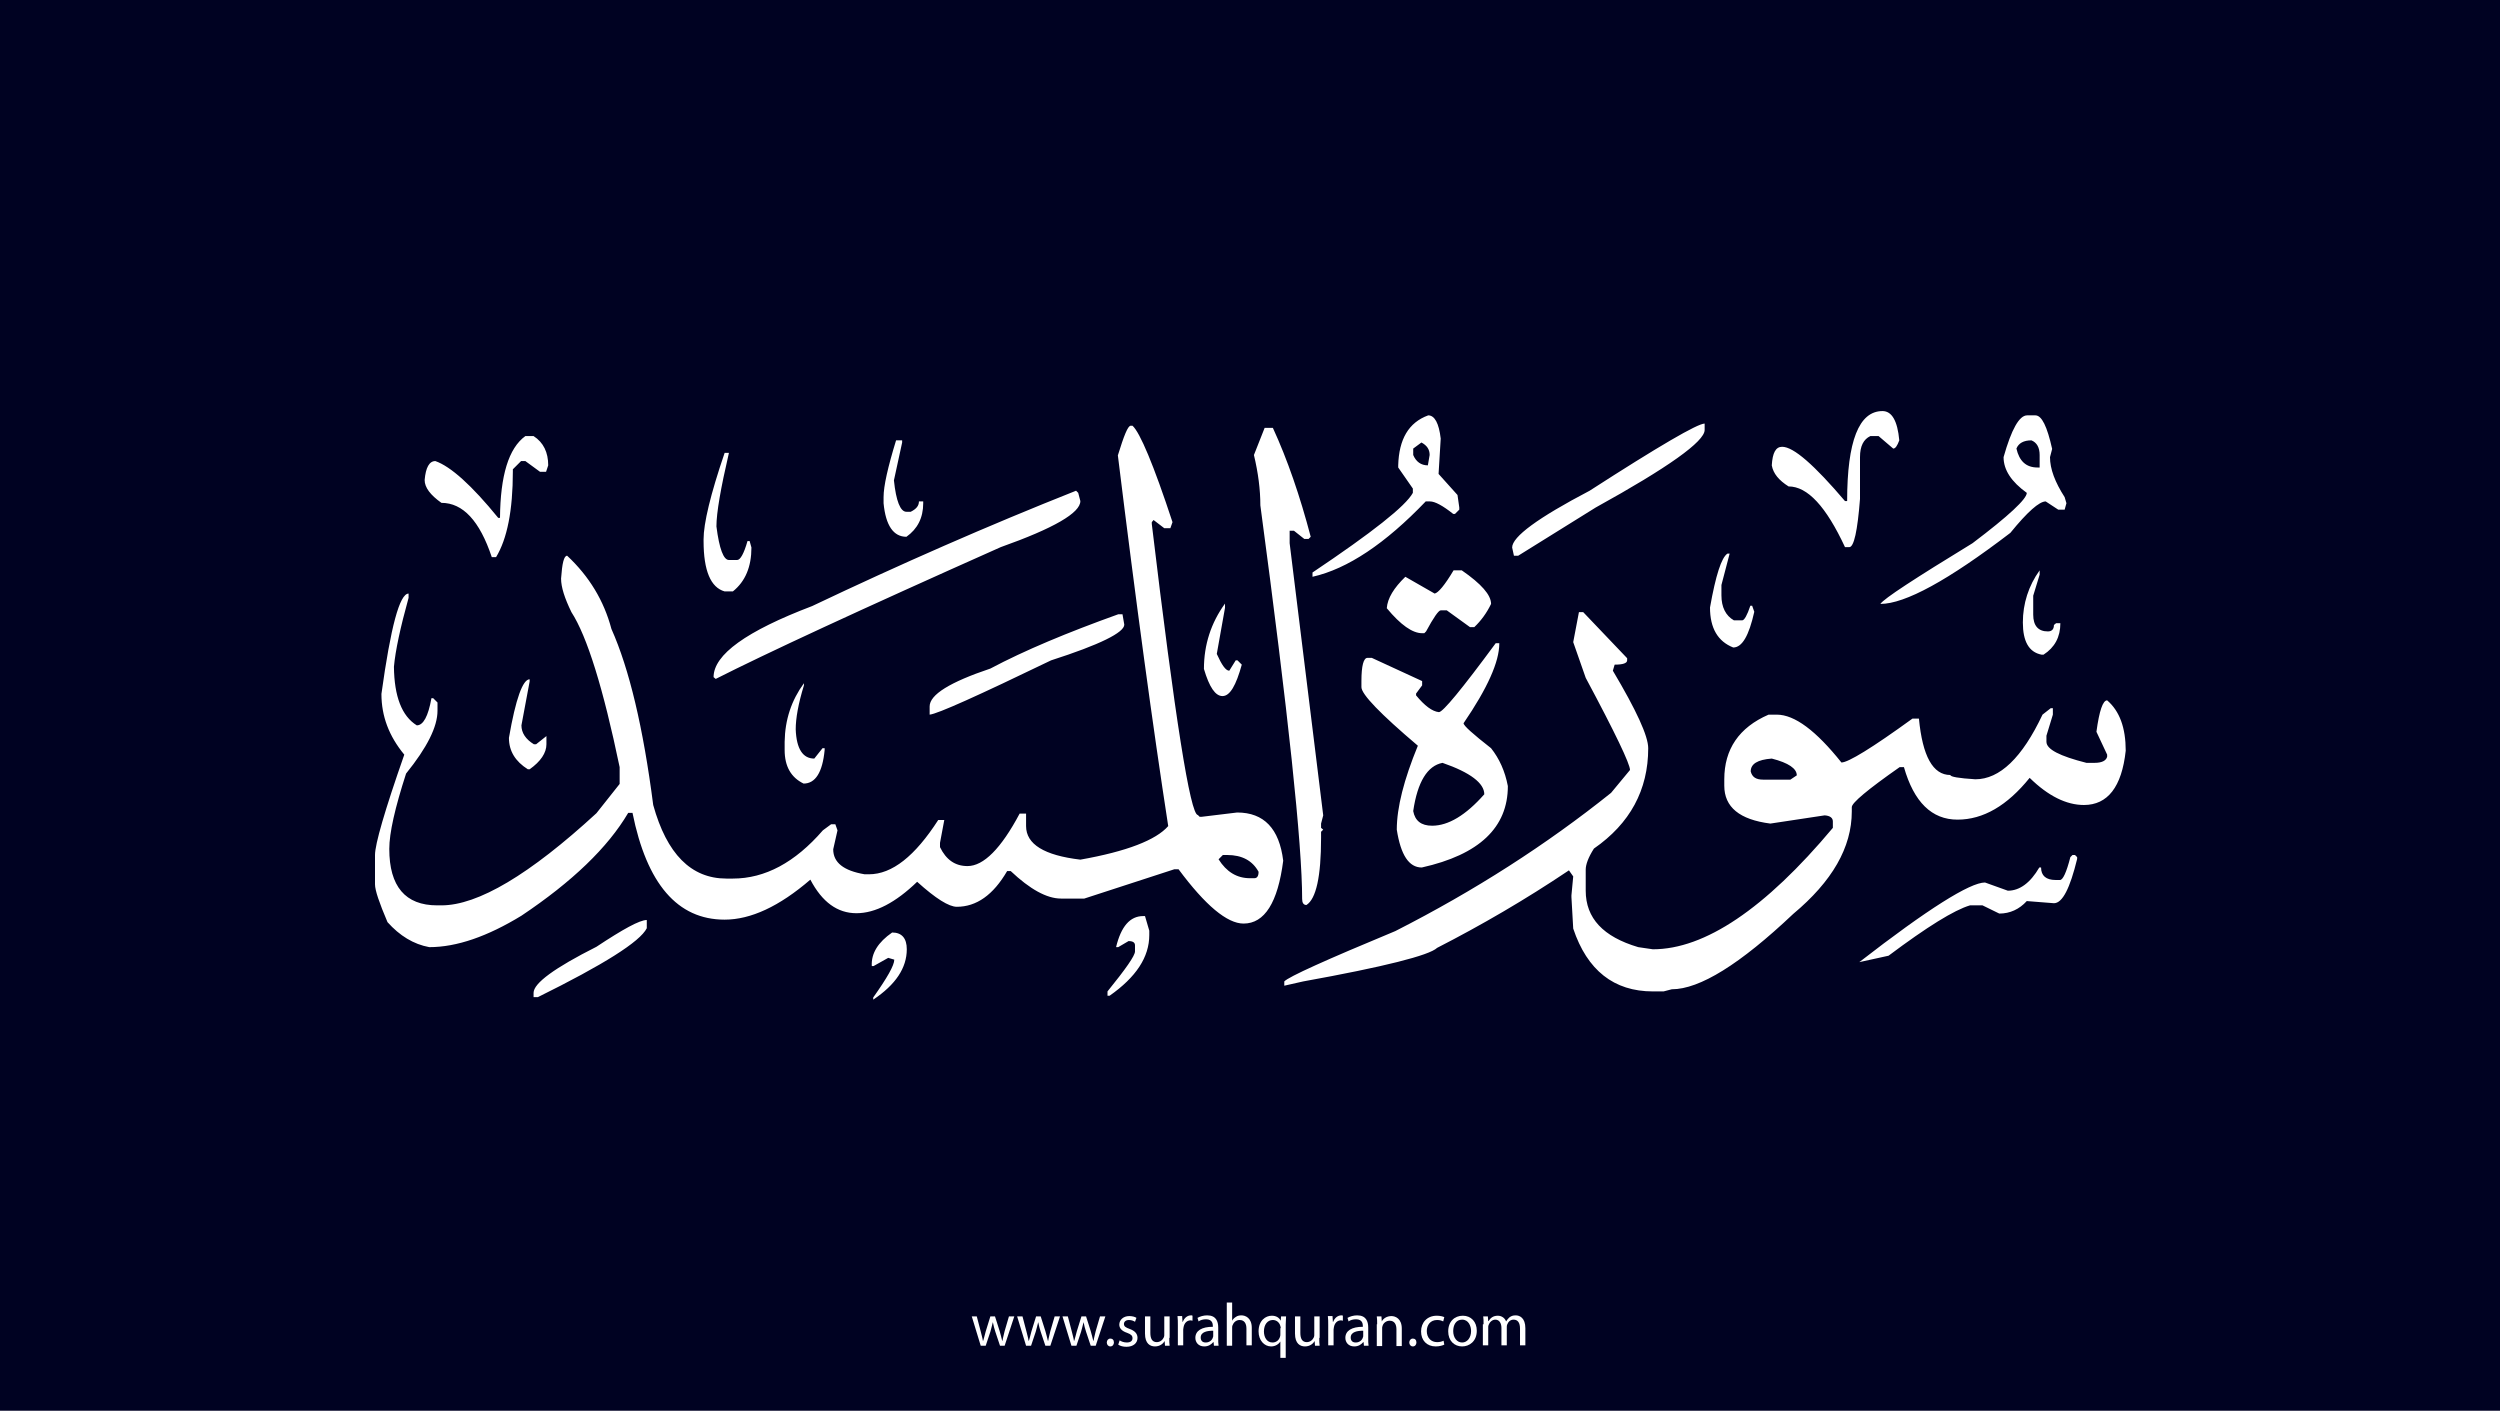 <?xml version="1.0" encoding="utf-8"?>
<!-- Generator: Adobe Illustrator 25.2.3, SVG Export Plug-In . SVG Version: 6.00 Build 0)  -->
<svg version="1.1" xmlns="http://www.w3.org/2000/svg" xmlns:xlink="http://www.w3.org/1999/xlink" x="0px" y="0px"
	 viewBox="0 0 700 395" style="enable-background:new 0 0 700 395;" xml:space="preserve">
<style type="text/css">
	.st0{fill:#000222;}
	.st1{fill:#FFFFFF;}
</style>
<g id="Layer_1">
	<rect class="st0" width="700" height="395"/>
</g>
<g id="Layer_3">
	<g>
		<path class="st1" d="M273.5,368.6l1.1,4.2c0.2,0.9,0.5,1.8,0.6,2.6h0.1c0.2-0.8,0.5-1.7,0.7-2.6l1.3-4.2h1.3l1.3,4.1
			c0.3,1,0.5,1.9,0.7,2.7h0.1c0.1-0.8,0.4-1.7,0.6-2.7l1.2-4.1h1.5l-2.7,8.2H280l-1.3-3.9c-0.3-0.9-0.5-1.7-0.7-2.7h0
			c-0.2,1-0.5,1.8-0.7,2.7l-1.3,3.9h-1.4l-2.5-8.2H273.5z"/>
		<path class="st1" d="M286.3,368.6l1.1,4.2c0.2,0.9,0.5,1.8,0.6,2.6h0.1c0.2-0.8,0.5-1.7,0.7-2.6l1.3-4.2h1.3l1.3,4.1
			c0.3,1,0.5,1.9,0.7,2.7h0.1c0.1-0.8,0.4-1.7,0.6-2.7l1.2-4.1h1.5l-2.7,8.2h-1.4l-1.3-3.9c-0.3-0.9-0.5-1.7-0.7-2.7h0
			c-0.2,1-0.5,1.8-0.7,2.7l-1.3,3.9h-1.4l-2.5-8.2H286.3z"/>
		<path class="st1" d="M299,368.6l1.1,4.2c0.2,0.9,0.5,1.8,0.6,2.6h0.1c0.2-0.8,0.5-1.7,0.7-2.6l1.3-4.2h1.3l1.3,4.1
			c0.3,1,0.5,1.9,0.7,2.7h0.1c0.1-0.8,0.4-1.7,0.6-2.7l1.2-4.1h1.5l-2.7,8.2h-1.4l-1.3-3.9c-0.3-0.9-0.5-1.7-0.7-2.7h0
			c-0.2,1-0.5,1.8-0.7,2.7l-1.3,3.9h-1.4l-2.5-8.2H299z"/>
		<path class="st1" d="M309.9,375.9c0-0.6,0.4-1.1,1-1.1c0.6,0,1,0.4,1,1.1c0,0.6-0.4,1.1-1,1.1C310.3,377,309.9,376.5,309.9,375.9z
			"/>
		<path class="st1" d="M313.5,375.3c0.4,0.3,1.2,0.6,2,0.6c1.1,0,1.6-0.5,1.6-1.2c0-0.7-0.4-1.1-1.5-1.5c-1.5-0.5-2.2-1.3-2.2-2.3
			c0-1.3,1.1-2.4,2.8-2.4c0.8,0,1.6,0.2,2,0.5l-0.4,1.1c-0.3-0.2-0.9-0.5-1.7-0.5c-0.9,0-1.4,0.5-1.4,1.1c0,0.7,0.5,1,1.6,1.4
			c1.4,0.5,2.2,1.3,2.2,2.5c0,1.4-1.1,2.5-3.1,2.5c-0.9,0-1.7-0.2-2.3-0.6L313.5,375.3z"/>
		<path class="st1" d="M327.4,374.6c0,0.9,0,1.6,0.1,2.2h-1.3l-0.1-1.3h0c-0.4,0.7-1.3,1.5-2.7,1.5c-1.3,0-2.8-0.7-2.8-3.6v-4.8h1.5
			v4.6c0,1.6,0.5,2.6,1.8,2.6c1,0,1.7-0.7,2-1.4c0.1-0.2,0.1-0.5,0.1-0.8v-5h1.5V374.6z"/>
		<path class="st1" d="M329.8,371.1c0-1,0-1.8-0.1-2.6h1.3l0.1,1.6h0.1c0.4-1.1,1.3-1.8,2.3-1.8c0.2,0,0.3,0,0.4,0.1v1.4
			c-0.2,0-0.3-0.1-0.5-0.1c-1.1,0-1.8,0.8-2,1.9c0,0.2-0.1,0.4-0.1,0.7v4.4h-1.5V371.1z"/>
		<path class="st1" d="M339.9,376.8l-0.1-1h-0.1c-0.5,0.6-1.3,1.2-2.5,1.2c-1.7,0-2.5-1.2-2.5-2.4c0-2,1.8-3.1,4.9-3.1v-0.2
			c0-0.7-0.2-1.9-1.9-1.9c-0.8,0-1.6,0.2-2.1,0.6l-0.3-1c0.7-0.4,1.7-0.7,2.7-0.7c2.5,0,3.1,1.7,3.1,3.4v3.1c0,0.7,0,1.4,0.1,2
			H339.9z M339.7,372.6c-1.6,0-3.5,0.3-3.5,1.9c0,1,0.6,1.4,1.4,1.4c1.1,0,1.8-0.7,2-1.4c0.1-0.2,0.1-0.3,0.1-0.5V372.6z"/>
		<path class="st1" d="M343.5,364.7h1.5v5.1h0c0.2-0.4,0.6-0.8,1.1-1.1c0.4-0.3,1-0.4,1.5-0.4c1.1,0,2.9,0.7,2.9,3.5v4.9H349v-4.7
			c0-1.3-0.5-2.4-1.9-2.4c-1,0-1.7,0.7-2,1.5c-0.1,0.2-0.1,0.4-0.1,0.7v5h-1.5V364.7z"/>
		<path class="st1" d="M358.6,375.5L358.6,375.5c-0.5,0.8-1.4,1.5-2.7,1.5c-1.9,0-3.5-1.7-3.5-4.2c0-3.1,2-4.4,3.7-4.4
			c1.3,0,2.1,0.6,2.5,1.4h0l0.1-1.2h1.4c0,0.7-0.1,1.4-0.1,2.3v9.3h-1.5V375.5z M358.6,371.9c0-0.2,0-0.4-0.1-0.6
			c-0.2-0.9-1-1.7-2.1-1.7c-1.5,0-2.5,1.3-2.5,3.2c0,1.6,0.8,3.1,2.4,3.1c1,0,1.8-0.6,2.1-1.6c0.1-0.2,0.1-0.5,0.1-0.7V371.9z"/>
		<path class="st1" d="M369.4,374.6c0,0.9,0,1.6,0.1,2.2h-1.3l-0.1-1.3h0c-0.4,0.7-1.3,1.5-2.7,1.5c-1.3,0-2.8-0.7-2.8-3.6v-4.8h1.5
			v4.6c0,1.6,0.5,2.6,1.8,2.6c1,0,1.7-0.7,2-1.4c0.1-0.2,0.1-0.5,0.1-0.8v-5h1.5V374.6z"/>
		<path class="st1" d="M371.9,371.1c0-1,0-1.8-0.1-2.6h1.3l0.1,1.6h0.1c0.4-1.1,1.3-1.8,2.3-1.8c0.2,0,0.3,0,0.4,0.1v1.4
			c-0.2,0-0.3-0.1-0.5-0.1c-1.1,0-1.8,0.8-2,1.9c0,0.2-0.1,0.4-0.1,0.7v4.4h-1.5V371.1z"/>
		<path class="st1" d="M381.9,376.8l-0.1-1h-0.1c-0.5,0.6-1.3,1.2-2.5,1.2c-1.7,0-2.5-1.2-2.5-2.4c0-2,1.8-3.1,4.9-3.1v-0.2
			c0-0.7-0.2-1.9-1.9-1.9c-0.8,0-1.6,0.2-2.1,0.6l-0.3-1c0.7-0.4,1.7-0.7,2.7-0.7c2.5,0,3.1,1.7,3.1,3.4v3.1c0,0.7,0,1.4,0.1,2
			H381.9z M381.7,372.6c-1.6,0-3.5,0.3-3.5,1.9c0,1,0.6,1.4,1.4,1.4c1.1,0,1.8-0.7,2-1.4c0.1-0.2,0.1-0.3,0.1-0.5V372.6z"/>
		<path class="st1" d="M385.6,370.8c0-0.9,0-1.5-0.1-2.2h1.3l0.1,1.4h0c0.4-0.8,1.4-1.5,2.7-1.5c1.1,0,2.9,0.7,2.9,3.5v4.9h-1.5
			v-4.7c0-1.3-0.5-2.4-1.9-2.4c-1,0-1.8,0.7-2,1.5c-0.1,0.2-0.1,0.4-0.1,0.7v4.9h-1.5V370.8z"/>
		<path class="st1" d="M394.6,375.9c0-0.6,0.4-1.1,1-1.1c0.6,0,1,0.4,1,1.1c0,0.6-0.4,1.1-1,1.1C395,377,394.6,376.5,394.6,375.9z"
			/>
		<path class="st1" d="M404.4,376.5c-0.4,0.2-1.3,0.5-2.4,0.5c-2.5,0-4.1-1.7-4.1-4.2c0-2.5,1.7-4.4,4.4-4.4c0.9,0,1.7,0.2,2.1,0.4
			l-0.3,1.2c-0.4-0.2-0.9-0.4-1.7-0.4c-1.9,0-2.9,1.4-2.9,3.1c0,1.9,1.2,3.1,2.9,3.1c0.8,0,1.4-0.2,1.8-0.4L404.4,376.5z"/>
		<path class="st1" d="M413.5,372.6c0,3-2.1,4.4-4.1,4.4c-2.2,0-3.9-1.6-3.9-4.2c0-2.8,1.8-4.4,4.1-4.4
			C411.9,368.4,413.5,370.1,413.5,372.6z M406.9,372.7c0,1.8,1,3.2,2.5,3.2c1.4,0,2.5-1.3,2.5-3.2c0-1.4-0.7-3.2-2.5-3.2
			S406.9,371.1,406.9,372.7z"/>
		<path class="st1" d="M415.4,370.8c0-0.9,0-1.5-0.1-2.2h1.3l0.1,1.3h0.1c0.5-0.8,1.2-1.5,2.6-1.5c1.1,0,2,0.7,2.3,1.6h0
			c0.3-0.5,0.6-0.8,0.9-1.1c0.5-0.4,1-0.6,1.8-0.6c1.1,0,2.7,0.7,2.7,3.6v4.8h-1.5v-4.7c0-1.6-0.6-2.5-1.8-2.5
			c-0.9,0-1.5,0.6-1.8,1.4c-0.1,0.2-0.1,0.5-0.1,0.7v5.1h-1.5v-4.9c0-1.3-0.6-2.3-1.7-2.3c-0.9,0-1.6,0.7-1.9,1.5
			c-0.1,0.2-0.1,0.5-0.1,0.7v5h-1.5V370.8z"/>
	</g>
</g>
<g id="Layer_4">
	<path class="st1" d="M527.1,115.1c2.6,0,4.2,2.7,4.7,8.2c-0.6,1.6-1.1,2.3-1.7,2.3l-4.1-3.5h-2.3c-1.9,0.9-2.9,2.8-2.9,5.9v11.7
		c-0.7,9-1.7,13.5-3,13.5h-1.2c-5.3-11.4-10.5-17-15.8-17c-2.7-1.7-4.3-3.6-4.7-5.9c0.2-3.5,1.1-5.2,2.9-5.2c3.2,0,9,5.1,17.6,15.2
		h0.6C517.2,123.5,520.5,115.1,527.1,115.1z M399.9,116.3c1.8,0,3,2.2,3.5,6.5l-0.6,9.9l5.3,5.9l0.5,3.5v0.6l-1.2,1.2h-0.5
		c-2.9-2.3-5.1-3.5-6.5-3.5h-1.2c-11.3,11.8-21.9,18.9-31.7,21.1v-1.2c16.7-11.2,26.1-18.6,28.1-22.3v-1.2l-4.1-5.9v-0.6
		C391.7,123,394.4,118.3,399.9,116.3z M567.6,116.3h2.3c1.8,0,3.3,3.1,4.7,9.4L574,128c0,3.3,1.4,7,4.1,11.2l0.5,1.7l-0.5,1.8h-1.8
		l-3.5-2.3c-1.8,0-5.1,2.9-9.9,8.8c-17.4,13.3-29.5,19.9-36.4,19.9c1-1.5,9.6-7.1,25.8-17c10.2-7.7,15.2-12.4,15.2-14.1
		c-4.3-3.1-6.5-6.4-6.5-10C563.2,120.2,565.4,116.3,567.6,116.3z M477.3,118.6v1.8c0,3.2-10.2,10.5-30.5,21.7l-21.7,13.5h-1.2
		l-0.5-2.3c0-3,7.2-8.3,21.7-15.9C464.5,124.9,475.3,118.6,477.3,118.6z M316.6,119.2h0.5c2.1,1.9,5.9,10.9,11.2,27l-0.6,1.7H326
		l-3-2.3l-0.5,0.6v0.5c6.5,54.4,10.8,81.5,12.9,81.5l0.5,0.5h0.6l9.9-1.2c7.5,0,11.8,4.5,12.9,13.5c-1.5,11.7-5.2,17.6-11.1,17.6
		c-4.6,0-10.7-5.1-18.2-15.2h-1.2l-25.2,8.2h-6.5c-4,0-8.7-2.6-14.1-7.7H282c-3.9,6.7-8.6,10-14.1,10c-2.2,0-5.9-2.3-11.1-7
		c-6,5.8-11.7,8.8-17,8.8c-5.3,0-9.6-3.1-12.9-9.4c-8.7,7.5-16.7,11.2-24,11.2c-13.2,0-21.8-10-25.8-29.9h-1.2
		c-5.7,9.7-15.7,19.3-29.9,28.8c-9.5,5.8-18.1,8.8-25.8,8.8c-4.4-0.8-8.3-3.2-11.7-7c-2.3-5.4-3.5-8.9-3.5-10.6v-8.2
		c0-3,2.7-12.4,8.2-28.1c-4.3-5.2-6.4-10.8-6.4-17c2.6-18.8,5.1-28.1,7.6-28.1v1.2c-2.3,8.3-3.7,14.8-4.1,19.3
		c0.1,8.3,2.2,13.8,6.4,16.4c1.8,0,3.2-2.5,4.1-7.6h0.5l1.2,1.2v2.3c0,4.5-2.9,10.3-8.8,17.6c-3.1,9.6-4.7,16.6-4.7,21.1
		c0,10.5,4.5,15.8,13.4,15.8h1.2c10.2,0,24.7-8.6,43.4-25.8l6.5-8.2v-4.7c-4.6-22.1-9.1-36.6-13.5-43.4c-1.9-3.9-2.9-7-2.9-9.4
		c0.3-4.3,0.8-6.4,1.7-6.4c6.2,5.8,10.3,12.6,12.4,20.5c5,11.2,8.9,27.6,11.7,49.3c3.8,13.7,10.6,20.6,20.5,20.6h1.8
		c9,0,17.4-4.5,25.2-13.5l2.3-1.7h1.2l0.6,1.7l-1.2,5.3c0,3.7,2.9,6,8.8,7h1.2c6.5,0,12.9-5.1,19.4-15.2h1.7l-1.2,6.4v1.2
		c1.7,3.5,4.2,5.3,7.7,5.3c4.5,0,9.4-4.9,14.6-14.7h1.8v3.5c0,5.1,5.1,8.2,15.2,9.4c13-2.3,21.2-5.5,24.6-9.4
		c-4.3-27.8-9-62.4-14.1-103.8C314.7,122,315.8,119.2,316.6,119.2z M354.1,119.8h2.3c4.1,8.9,7.6,19.1,10.6,30.5l-0.6,0.6h-1.2
		l-2.9-2.3h-1.2v3.5l9.4,76.2l-0.6,2.3v1.2l0.6,0.5l-0.6,0.6v1.7c0,10.9-1.4,17.1-4.1,18.8c-0.8,0-1.2-0.6-1.2-1.7
		c0-15.3-3.9-52-11.7-110.2c0-4.4-0.6-9.1-1.8-14.1L354.1,119.8z M147.1,122.1h2.3c2.8,1.8,4.1,4.6,4.1,8.2l-0.6,1.8h-1.7l-4.1-3
		h-1.2l-2.3,2.3v0.6c0,10.9-1.6,18.9-4.7,24h-1.2c-3.4-10.2-8.1-15.2-14.1-15.2c-3.1-2.2-4.7-4.3-4.7-6.4c0.3-3.5,1.3-5.3,3-5.3
		c4.3,1.5,10.2,6.8,17.6,15.9h0.5C140.1,133.2,142.4,125.5,147.1,122.1z M564.6,125.6c0.8,3.5,2.7,5.3,5.9,5.3h0.6v-3.5
		c0-2.1-0.8-3.5-2.3-4.1C566.6,123.3,565.2,124.1,564.6,125.6z M250.9,123.3h1.7v0.6l-2.3,10.6c0.6,5.8,1.8,8.8,3.5,8.8h1.2
		c1.6-0.8,2.3-1.7,2.3-2.9h1.2v0.5c0,4.1-1.6,7.2-4.7,9.4c-3.6,0-5.8-3.1-6.4-9.4v-1.7C247.4,136.1,248.6,130.8,250.9,123.3z
		 M395.7,125.6v1.8c0.8,1.9,2.2,2.9,4.1,2.9l0.5-2.9c0-1.6-0.8-2.7-2.3-3.5L395.7,125.6z M202.9,126.8h1.2
		c-2.3,9.9-3.5,16.8-3.5,20.6c0.8,6.3,2,9.4,3.5,9.4h2.3c0.9,0,1.9-1.8,2.9-5.3h0.6l0.5,1.8c0,5.4-1.7,9.5-5.2,12.3h-2.3
		c-3.9-1.1-5.9-5.8-5.9-14.1v-0.5C197,146.6,198.9,138.5,202.9,126.8z M301.9,138l0.6,2.3c0,3.3-7.4,7.6-22.3,12.9
		c-39.5,17.6-66,29.9-79.8,36.9l-0.6-0.5c0-6.3,9.2-12.9,27.6-19.9c24.6-11.7,49.2-22.5,73.9-32.3L301.9,138z M483.7,155h0.6
		l-2.3,8.8v2.9c0,3.3,1.2,5.7,3.5,7h2.3c0.6,0,1.4-1.4,2.3-4.1h0.5l0.6,1.7c-1.5,6.7-3.4,10-5.9,10c-4.3-1.7-6.5-5.4-6.5-11.2
		C480.4,161.1,482,156.1,483.7,155z M409.3,159.7c5.5,3.8,8.2,6.9,8.2,9.4c-1.2,2.5-2.8,4.7-4.7,6.5h-1.2l-6.5-4.7h-1.7
		c-0.6,0-2,2-4.1,5.9l-0.5,0.5h-0.6c-2.7,0-6-2.3-9.9-7c0.2-2.8,2-5.7,5.2-8.8l8.2,4.7c1-0.2,2.8-2.3,5.3-6.5H409.3z M571.1,159.7
		v1.2l-1.8,5.9v5.3c0,3.1,1.4,4.7,4.1,4.7c1.1,0,1.7-0.6,1.7-1.8l0.6-0.5h1.2c0,3.9-1.6,6.8-4.7,8.8h-0.6c-3.5-0.7-5.2-3.7-5.2-9
		S568,164,571.1,159.7z M343,169v1.2l-2.3,12.9c1.4,3.1,2.5,4.7,3.5,4.7l1.8-2.9h0.5l1.2,1.2c-1.6,5.8-3.3,8.8-5.4,8.8
		c-2,0-3.7-2.5-5.2-7.6C337.1,180.5,339.1,174.4,343,169z M442.1,171.4h1.2l12.3,12.9v0.6c0,0.8-1.2,1.2-3.5,1.2l-0.5,1.7
		c6.6,11.1,9.9,18.3,9.9,21.7c0,11.7-5.1,21.1-15.2,28.1c-1.6,2.5-2.3,4.5-2.3,5.9v5.9c0,7.7,4.9,12.9,14.7,15.8l4.1,0.6
		c14.5,0,31.4-11.3,50.4-34V230c0-1-0.8-1.6-2.3-1.7l-15.2,2.3c-8.6-1.1-12.9-4.6-12.9-10.6v-1.8c0-8.4,4.1-14.5,12.4-18.1h2.3
		c5,0,11,4.5,18.1,13.4c1.9,0,8.6-4.1,19.9-12.3h1.8c1,10.5,3.9,15.8,8.8,15.8c0,0.5,2.3,0.9,7,1.2c6.8,0,13.1-6,18.8-18.1l2.3-1.8
		h0.6v1.8l-1.8,5.9v1.7c0,2.1,3.7,4,11.2,5.9h2.3c2,0,3.2-0.6,3.5-1.7v-0.6l-3-6.4c0.8-5.9,1.8-8.8,3-8.8c3.5,3,5.2,7.7,5.2,14.1
		c-1.1,10.2-5.1,15.2-11.7,15.2c-4.9,0-10-2.5-15.2-7.6c-6.3,7.8-13,11.7-20.2,11.7s-12.2-4.9-15-14.7h-1.2
		c-9,6.3-13.4,10-13.4,11.2v1.2c0,10.1-5.5,19.6-16.4,28.7c-14.9,14.1-26.2,21.1-34,21.1l-2.3,0.6h-3c-10.9,0-18.4-5.9-22.3-17.6
		l-0.5-8.8v-0.5l0.5-5.3l-1.2-1.7c-12.2,8.2-24.6,15.4-36.9,21.7c-2.2,2.1-14.8,5.3-37.5,9.4l-5.3,1.2v-1.2
		c1.2-1.3,11.6-6,31.1-14.1c22.2-11.3,42.3-24.2,60.4-38.7l5.3-6.4c0-1.7-4.1-10.3-12.4-25.8l-3.5-10L442.1,171.4z M313.1,172h1.2
		l0.5,2.9c0,2.2-6.8,5.6-20.5,10c-20.5,9.9-31.8,15-34,15.2v-2.3c0-3.3,5.7-6.8,17-10.6C286.9,182.1,298.9,177.1,313.1,172z
		 M419.8,180.2c0,5.1-3.3,12.5-10,22.3c0,0.7,2.6,3,7.7,7c2.3,2.9,3.9,6.4,4.7,10.6c0,11.6-8,19.2-24.1,22.8c-3.6,0-5.9-3.5-7-10.6
		c0-6.2,2-14,5.9-23.5c-10.5-8.9-15.8-14.4-15.8-16.4v-1.7c0-4.3,0.6-6.5,1.7-6.5h1.2l14.1,6.5v1.2l-1.7,2.3v0.5
		c2.4,2.9,4.5,4.5,6.4,4.7c1.1,0,6.4-6.4,15.9-19.3H419.8z M148.3,190.2v0.6l-2.3,12.3c0,2.1,1.2,3.9,3.5,5.3h0.6l2.9-2.3v2.3
		c0,2.4-1.6,4.8-4.7,7h-0.5c-3.5-2.2-5.3-5.1-5.3-8.8C144.4,195.6,146.4,190.2,148.3,190.2z M225.1,191.3v0.6
		c-1.6,5.2-2.3,9.3-2.3,12.3c0.2,5.5,2,8.2,5.2,8.2l2.3-2.9h0.6v0.5c-0.6,6.3-2.6,9.4-5.9,9.4c-3.5-1.7-5.3-4.8-5.3-9.4v-2.3
		C219.8,201.5,221.6,196.1,225.1,191.3z M490.2,216c0.4,1.6,1.5,2.3,3.5,2.3h7.6l1.8-1.2c0-1.9-2.3-3.5-7-4.7
		C492.1,212.7,490.2,213.9,490.2,216z M395.7,227.1c0.5,2.7,2.2,4.1,5.3,4.1c4.5,0,9.4-2.9,14.6-8.8c0-3.1-3.9-6.1-11.7-8.8
		C399.7,214.4,396.9,218.9,395.7,227.1z M341.2,240.6c2.2,3.5,5.1,5.3,8.8,5.3h1.2c0.8,0,1.2-0.6,1.2-1.8c-1.7-3.1-4.6-4.7-8.8-4.7
		h-1.2L341.2,240.6z M581,239.4l0.6,0.6v0.5c-2,8.2-4.1,12.4-6.5,12.4l-7.6-0.6c-2.1,2.3-4.7,3.5-7.7,3.5l-4.7-2.3h-3.5
		c-4.4,1.3-12,6-22.8,14.1l-8.2,1.8c19.2-14.9,31-22.3,35.2-22.3l6.4,2.3c3.3,0,6.3-2.2,8.8-6.5h0.5c0,2.3,1.4,3.5,4.1,3.5h1.2
		c0.8,0,1.8-2.1,2.9-6.4l0.6-0.6H581z M320.1,256.5h0.5l1.2,4.1v1.2c0,6.2-3.7,11.8-11.1,17h-0.6v-1.2c5.1-6.3,7.7-10,7.7-11.2v-1.7
		c0-0.8-0.6-1.2-1.8-1.2l-2.9,1.7h-0.6C313.9,259.4,316.4,256.5,320.1,256.5z M181.1,257.6v2.3c-1.9,3.8-12.1,10.2-30.5,19.3h-1.2
		v-1.2c0-2.7,5.9-7,17.6-12.9C174.4,260.2,179.1,257.6,181.1,257.6z M249.8,261.1c2.7,0,4.1,1.6,4.1,4.7c0,5.2-3.1,9.9-9.4,14.1
		v-0.6c3.9-5.5,5.9-9,5.9-10.6l-1.7-0.5l-4.1,2.3h-0.5C243.9,266.9,245.9,263.8,249.8,261.1z"/>
</g>
</svg>
